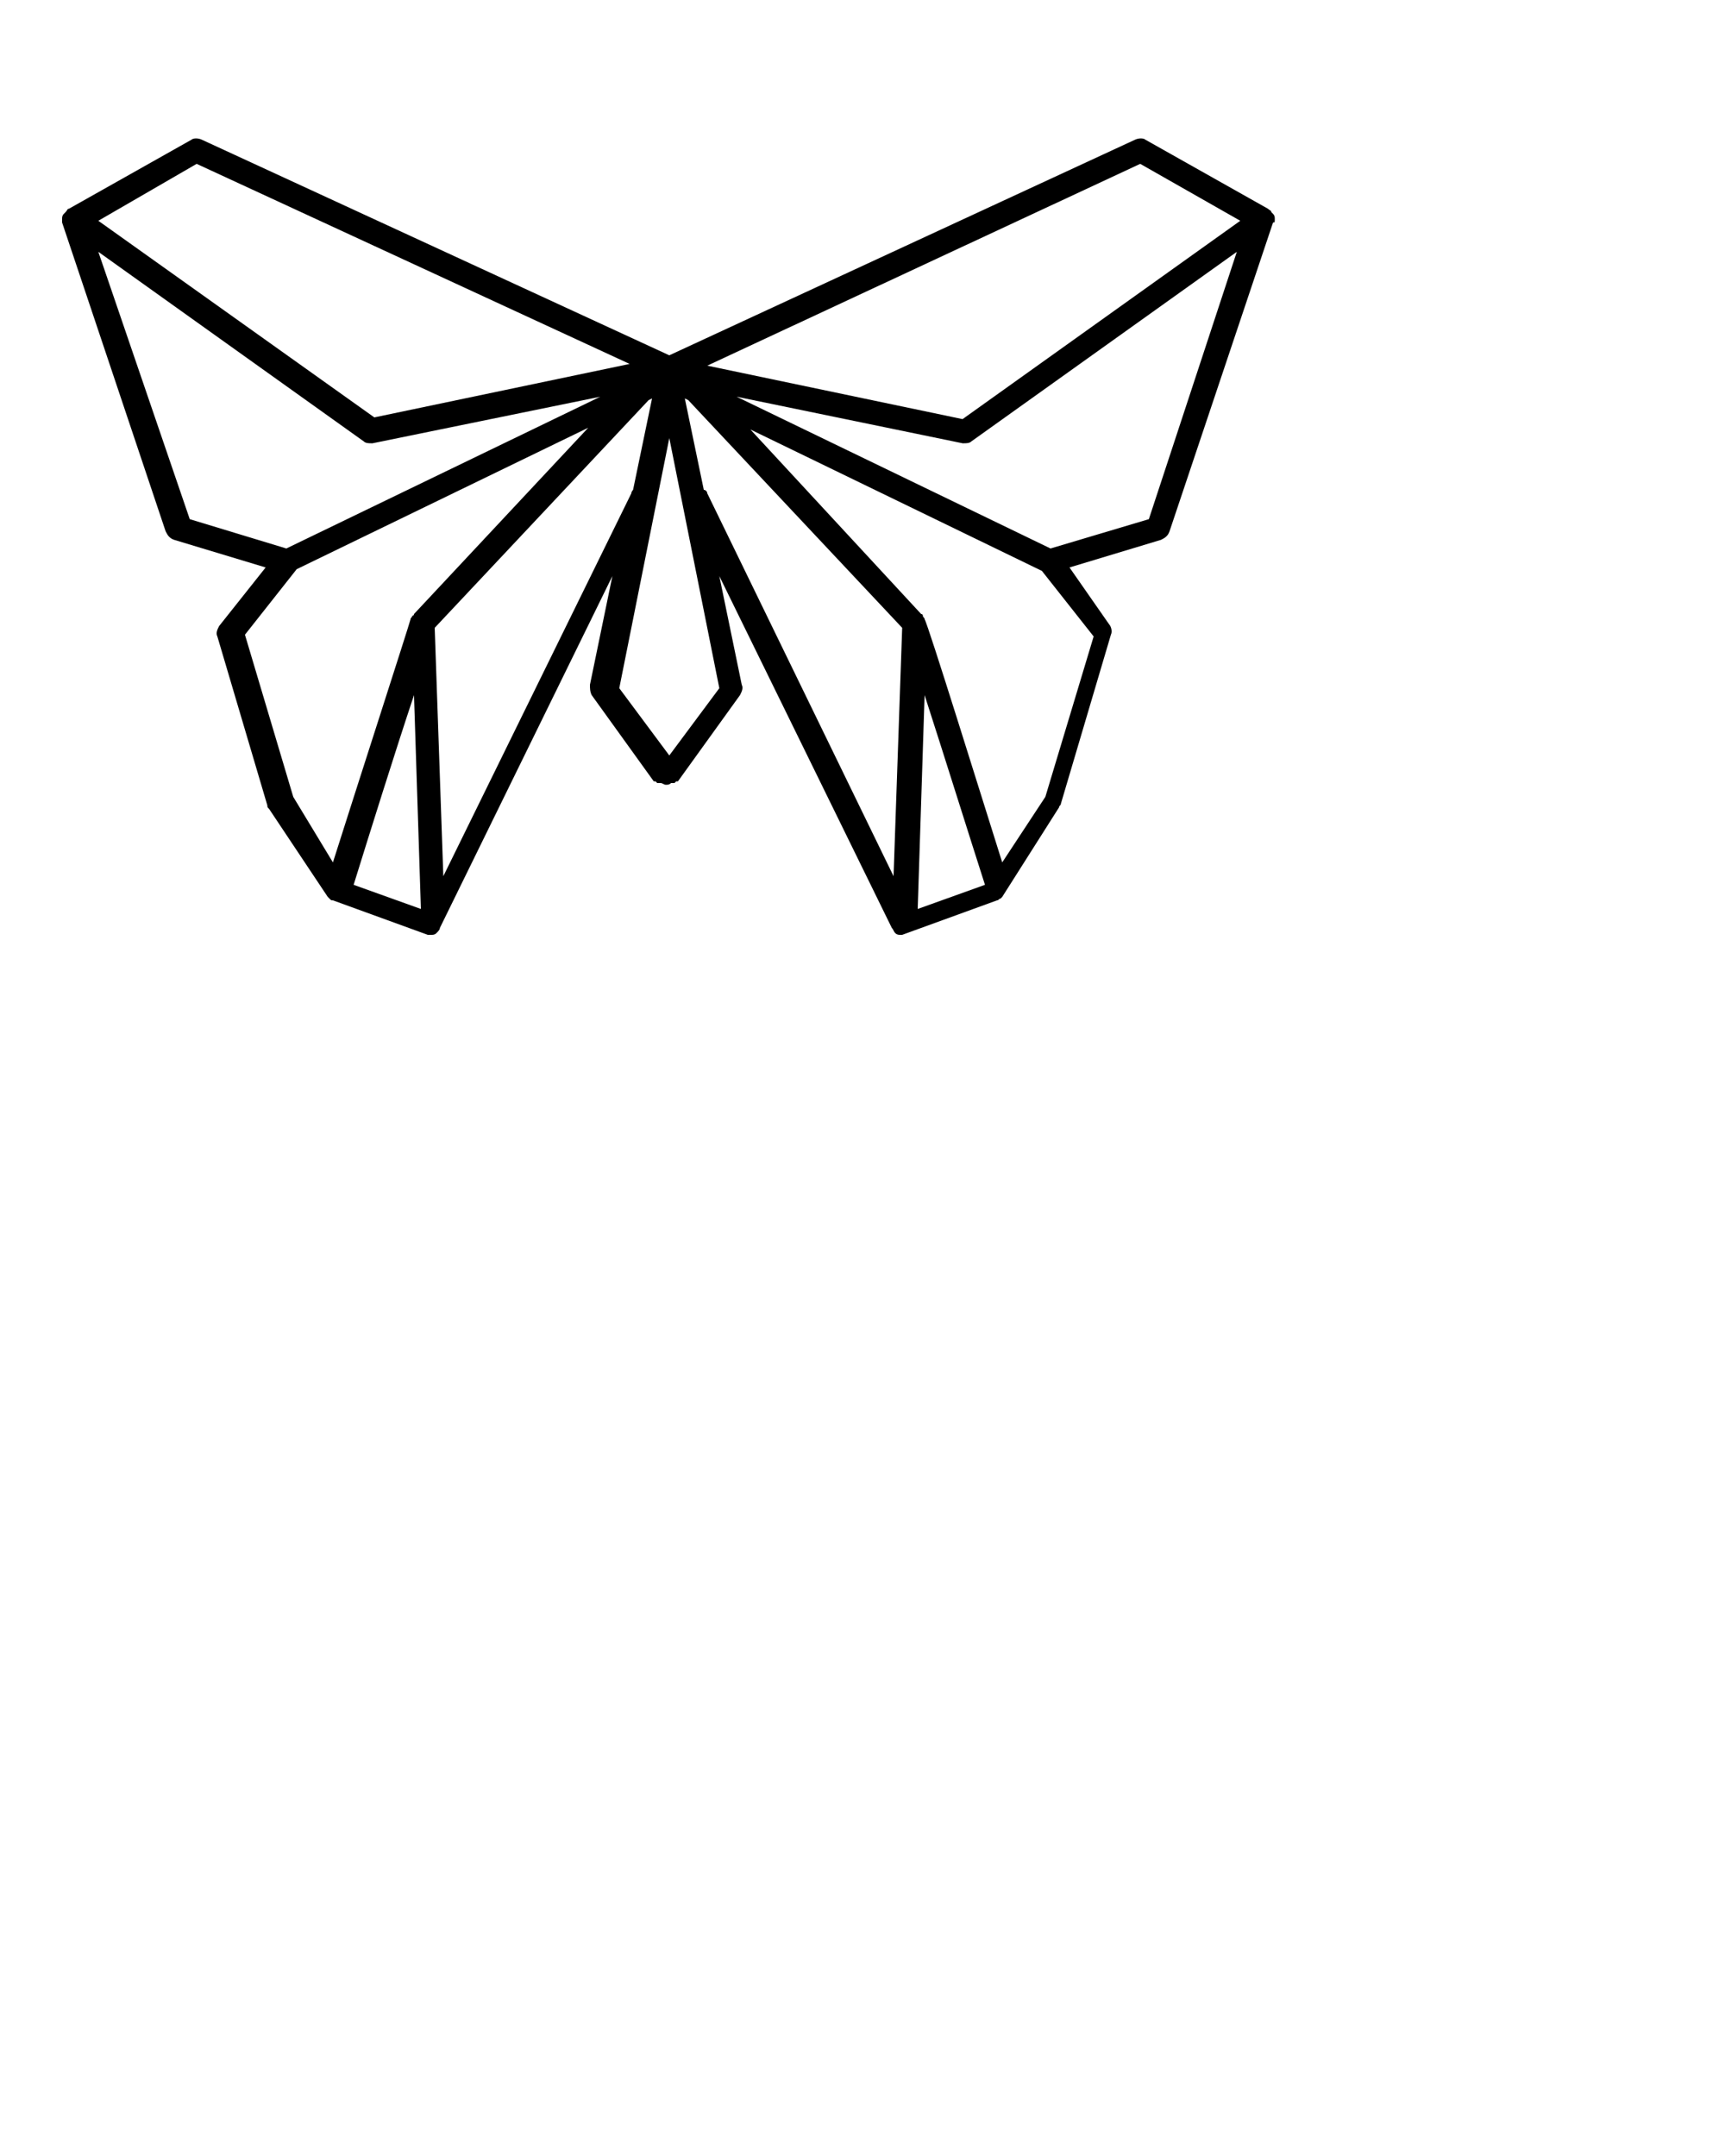<?xml version="1.0" encoding="utf-8"?>
<!-- Generator: Adobe Illustrator 19.2.1, SVG Export Plug-In . SVG Version: 6.00 Build 0)  -->
<svg version="1.1" id="Layer_1" xmlns="http://www.w3.org/2000/svg" xmlns:xlink="http://www.w3.org/1999/xlink" x="0px" y="0px"
	 viewBox="0 0 100 125" style="enable-background:new 0 0 100 125;" xml:space="preserve">
<path d="M73.9,12.7C73.9,12.7,73.9,12.7,73.9,12.7c0-0.1,0-0.2-0.1-0.3c0,0,0,0-0.1-0.1c0-0.1-0.1-0.1-0.2-0.2c0,0,0,0,0,0l-7.1-4
	C66.3,8,66,8,65.8,8.1L38.8,20.6L11.7,8.1c-0.2-0.1-0.5-0.1-0.6,0l-7.1,4c0,0,0,0,0,0c-0.1,0-0.1,0.1-0.2,0.2c0,0,0,0-0.1,0.1
	c-0.1,0.1-0.1,0.2-0.1,0.3c0,0,0,0,0,0c0,0,0,0,0,0c0,0.1,0,0.1,0,0.2l6,17.9c0.1,0.2,0.2,0.4,0.5,0.5l5.3,1.6l-2.7,3.4
	c-0.1,0.2-0.2,0.4-0.1,0.6l2.9,9.8c0,0.1,0,0.1,0.1,0.2L19,52c0,0,0.1,0.1,0.1,0.1c0,0,0,0,0,0c0.1,0.1,0.1,0.1,0.2,0.1l5.5,2
	c0,0,0,0,0,0c0,0,0,0,0.1,0c0.1,0,0.1,0,0.1,0c0.1,0,0.2,0,0.3-0.1c0,0,0,0,0,0c0.1-0.1,0.2-0.2,0.2-0.3c0,0,0,0,0,0l10-20.4
	l-1.3,6.3c0,0.2,0,0.4,0.1,0.6l3.6,5c0,0,0,0,0.1,0c0,0,0.1,0.1,0.1,0.1c0,0,0,0,0.1,0c0,0,0,0,0.1,0c0.1,0,0.2,0.1,0.3,0.1h0h0
	c0.1,0,0.2,0,0.3-0.1c0,0,0,0,0.1,0c0,0,0.1,0,0.1,0c0,0,0.1-0.1,0.1-0.1c0,0,0,0,0.1,0l3.6-5c0.1-0.2,0.2-0.4,0.1-0.6l-1.3-6.3
	l10,20.4c0,0,0,0,0,0c0.1,0.1,0.1,0.2,0.2,0.3c0,0,0,0,0,0c0.1,0.1,0.2,0.1,0.3,0.1c0,0,0.1,0,0.1,0c0,0,0,0,0,0c0,0,0,0,0,0l5.5-2
	c0.1,0,0.1-0.1,0.2-0.1c0,0,0,0,0,0c0,0,0.1-0.1,0.1-0.1l3.3-5.2c0-0.1,0.1-0.1,0.1-0.2l2.9-9.8c0.1-0.2,0-0.5-0.1-0.6L62,32.9
	l5.3-1.6c0.2-0.1,0.4-0.2,0.5-0.5l6-17.9C73.9,12.9,73.9,12.9,73.9,12.7C73.9,12.8,73.9,12.8,73.9,12.7z M66.1,9.5l5.8,3.3
	L55.8,24.3L41,21.2L66.1,9.5z M11.4,9.5l25.1,11.6l-14.8,3.1L5.7,12.8L11.4,9.5z M5.7,14.6l15.4,11c0.1,0.1,0.3,0.1,0.4,0.1
	c0,0,0.1,0,0.1,0L34.8,23l-18.2,8.8L11,30.1L5.7,14.6z M14.2,36.8l3-3.8l16.9-8.2L24,35.6c0,0,0,0,0,0c0,0,0,0.1-0.1,0.1
	c0,0.1-0.1,0.1-0.1,0.2c0,0,0,0,0,0c-0.1,0.4-3.3,10.3-4.5,14.1L17,46.2L14.2,36.8z M24,40.3l0.4,12.4l-3.9-1.4
	C21.4,48.4,22.9,43.6,24,40.3z M36.6,28.6L25.7,50.8l-0.5-14.4l12.4-13.2l0.2-0.1l-1.1,5.3C36.7,28.4,36.6,28.5,36.6,28.6z
	 M38.8,43.8l-2.9-3.9l2.9-14.5l2.9,14.5L38.8,43.8z M39.7,23.1l0.2,0.1l12.4,13.2l-0.5,14.4L41,28.6c0-0.1-0.1-0.2-0.2-0.2
	L39.7,23.1z M53.6,40.3c1.1,3.4,2.6,8.2,3.5,11l-3.9,1.4L53.6,40.3z M60.6,46.2L58.1,50c-1.2-3.8-4.3-13.8-4.5-14.1c0,0,0,0,0,0
	c0-0.1-0.1-0.1-0.1-0.2c0,0,0-0.1-0.1-0.1c0,0,0,0,0,0L43.5,24.9l16.9,8.2l3,3.8L60.6,46.2z M66.6,30.1l-5.7,1.7L42.7,23l13.1,2.7
	c0,0,0.1,0,0.1,0c0.1,0,0.3,0,0.4-0.1l15.4-11L66.6,30.1z"/>
</svg>
